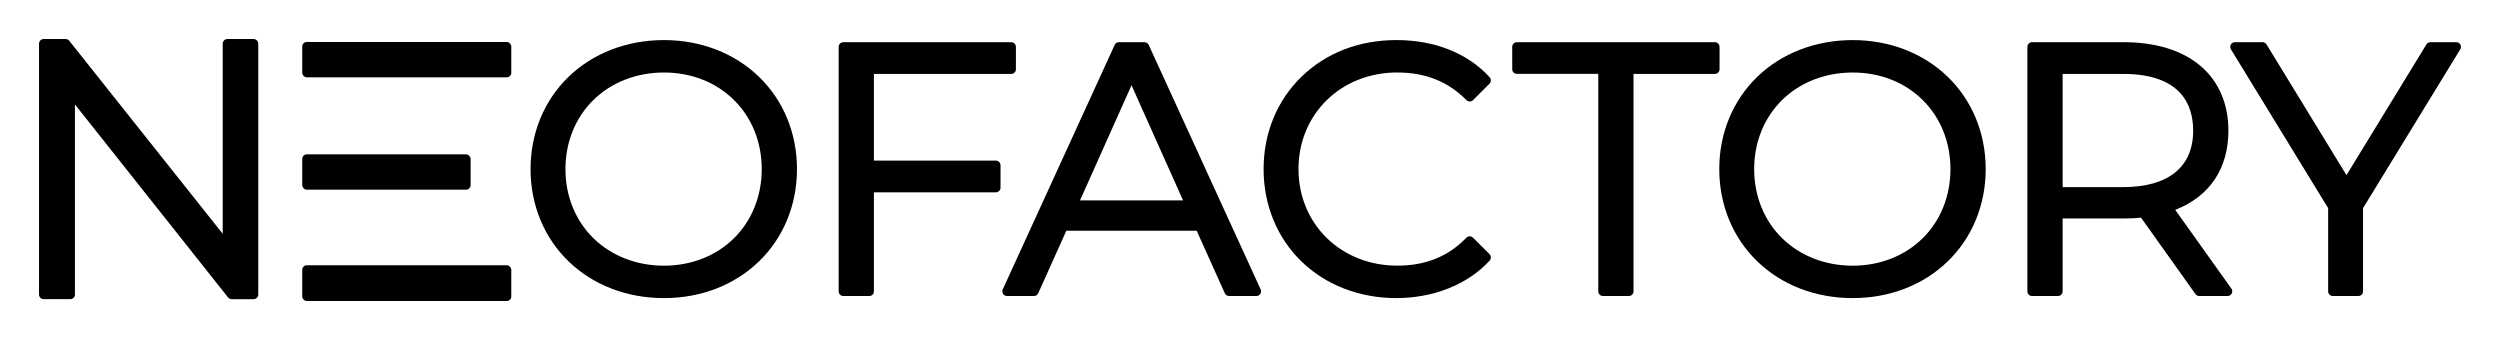 <?xml version="1.0" encoding="UTF-8"?>
<svg id="Layer_2" data-name="Layer 2" xmlns="http://www.w3.org/2000/svg" viewBox="0 0 1601.64 217.83">
  <path d="M425.36,25.68c-23.73,0-45.44,8.37-61.13,23.55-15.69,15.19-24.33,36.18-24.33,59.1s8.64,43.91,24.33,59.1c15.69,15.19,37.4,23.55,61.13,23.55s45.18-8.33,60.84-23.47c15.73-15.19,24.39-36.21,24.39-59.18s-8.66-43.99-24.39-59.18c-15.66-15.13-37.27-23.47-60.84-23.47ZM470.19,152.65c-11.48,11.33-27.4,17.57-44.83,17.57s-33.58-6.24-45.15-17.57c-11.57-11.34-17.95-27.07-17.95-44.31s6.37-32.97,17.95-44.31c11.57-11.33,27.6-17.57,45.15-17.57s33.35,6.24,44.83,17.57c11.49,11.34,17.82,27.07,17.82,44.32s-6.33,32.98-17.82,44.32Z"/>
  <path d="M637.99,102.87h-78.11v-55.52h87.97c1.66,0,3-1.34,3-3v-14.32c0-1.66-1.34-3-3-3h-107.55c-1.66,0-3,1.34-3,3v156.62c0,1.66,1.34,3,3,3h16.58c1.66,0,3-1.34,3-3v-63.45h78.11c1.66,0,3-1.34,3-3v-14.32c0-1.66-1.34-3-3-3Z"/>
  <path d="M735.94,28.78c-.49-1.07-1.56-1.75-2.73-1.75h-16.36c-1.17,0-2.24.68-2.73,1.75l-71.7,156.62c-.43.93-.35,2.01.2,2.87.55.86,1.5,1.38,2.53,1.38h17.25c1.18,0,2.25-.69,2.74-1.77l18.02-40.07h83.5l18.02,40.07c.48,1.08,1.56,1.77,2.74,1.77h17.48c1.02,0,1.97-.52,2.53-1.38.55-.86.63-1.94.2-2.87l-71.7-156.62ZM691.91,128.38l33.01-73.77,33.01,73.77h-66.02Z"/>
  <path d="M1186.92,25.68c-23.73,0-45.44,8.37-61.13,23.55-15.69,15.19-24.33,36.18-24.33,59.1s8.64,43.91,24.33,59.1c15.69,15.19,37.4,23.55,61.13,23.55s45.18-8.33,60.84-23.47c15.73-15.19,24.39-36.21,24.39-59.18s-8.66-43.99-24.39-59.18c-15.66-15.13-37.27-23.47-60.84-23.47ZM1231.75,152.65c-11.48,11.33-27.4,17.57-44.83,17.57s-33.58-6.24-45.15-17.57c-11.57-11.34-17.95-27.07-17.95-44.31s6.37-32.97,17.95-44.31c11.57-11.33,27.6-17.57,45.15-17.57s33.35,6.24,44.83,17.57c11.49,11.34,17.82,27.07,17.82,44.32s-6.33,32.98-17.82,44.32Z"/>
  <path d="M1393.55,134.44c22.03-8.54,34.09-26.41,34.09-50.72,0-17.37-6.28-31.8-18.16-41.74-11.7-9.79-28.62-14.96-48.92-14.96h-58.7c-1.66,0-3,1.34-3,3v156.62c0,1.66,1.34,3,3,3h16.58c1.66,0,3-1.34,3-3v-46.67h39.12c3.91,0,7.49-.16,11.12-.51l34.84,48.92c.56.79,1.47,1.26,2.44,1.26h18.15c1.12,0,2.15-.63,2.67-1.63.52-1,.43-2.2-.22-3.12l-36-50.46ZM1360.11,119.87h-38.67V47.35h38.67c37.15,0,44.95,19.78,44.95,36.38,0,23.31-15.96,36.15-44.95,36.15Z"/>
  <path d="M1576.25,28.56c-.53-.95-1.53-1.53-2.62-1.53h-16.58c-1.05,0-2.02.54-2.56,1.44l-51.21,83.74-51.21-83.74c-.55-.89-1.52-1.44-2.56-1.44h-17.7c-1.09,0-2.09.59-2.62,1.53-.53.95-.51,2.11.06,3.03l62.29,101.75v53.3c0,1.66,1.34,3,3,3h16.36c1.66,0,3-1.34,3-3v-53.3l62.29-101.75c.57-.93.59-2.09.06-3.03Z"/>
  <path d="M1101.64,30.02c0-1.66-1.34-3-3-3h-126.82c-1.66,0-3,1.34-3,3v14.32c0,1.66,1.34,3,3,3h52.12v139.3c0,1.66,1.34,3,3,3h16.58c1.66,0,3-1.34,3-3V47.35h52.12c1.66,0,3-1.34,3-3v-14.32Z"/>
  <path d="M895.2,46.45c18.06,0,32.54,5.78,44.24,17.67.56.57,1.33.89,2.13.9.75.02,1.57-.31,2.14-.88l10.53-10.52c1.14-1.13,1.18-2.96.1-4.15-14.01-15.35-35.17-23.8-59.58-23.8s-45.3,8.34-60.93,23.47c-15.67,15.17-24.3,36.19-24.3,59.18s8.62,44,24.27,59.18c15.61,15.14,37.18,23.47,60.74,23.47s45.65-8.53,59.8-24.02c1.08-1.19,1.04-3.01-.1-4.15l-10.53-10.52c-.57-.57-1.37-.89-2.15-.88-.8,0-1.57.34-2.13.91-11.64,12.03-26.1,17.88-44.22,17.88-36.1,0-63.32-26.6-63.32-61.88s27.22-61.88,63.32-61.88Z"/>
  <path d="M162.46,25h-16.78c-1.66,0-3,1.34-3,3v121.77L44.37,26.13c-.57-.72-1.43-1.13-2.35-1.13h-14.02c-1.66,0-3,1.34-3,3v160.66c0,1.66,1.34,3,3,3h17.01c1.66,0,3-1.34,3-3v-121.75l98.08,123.62c.57.72,1.44,1.14,2.35,1.14h14.02c1.66,0,3-1.34,3-3V28c0-1.66-1.34-3-3-3Z"/>
  <rect x="193.63" y="26.9" width="133.93" height="22.63" rx="2.89" ry="2.89"/>
  <rect x="193.63" y="169.94" width="133.93" height="22.9" rx="2.89" ry="2.89"/>
  <rect x="193.63" y="98.89" width="107.87" height="22.63" rx="2.89" ry="2.89"/>
</svg>